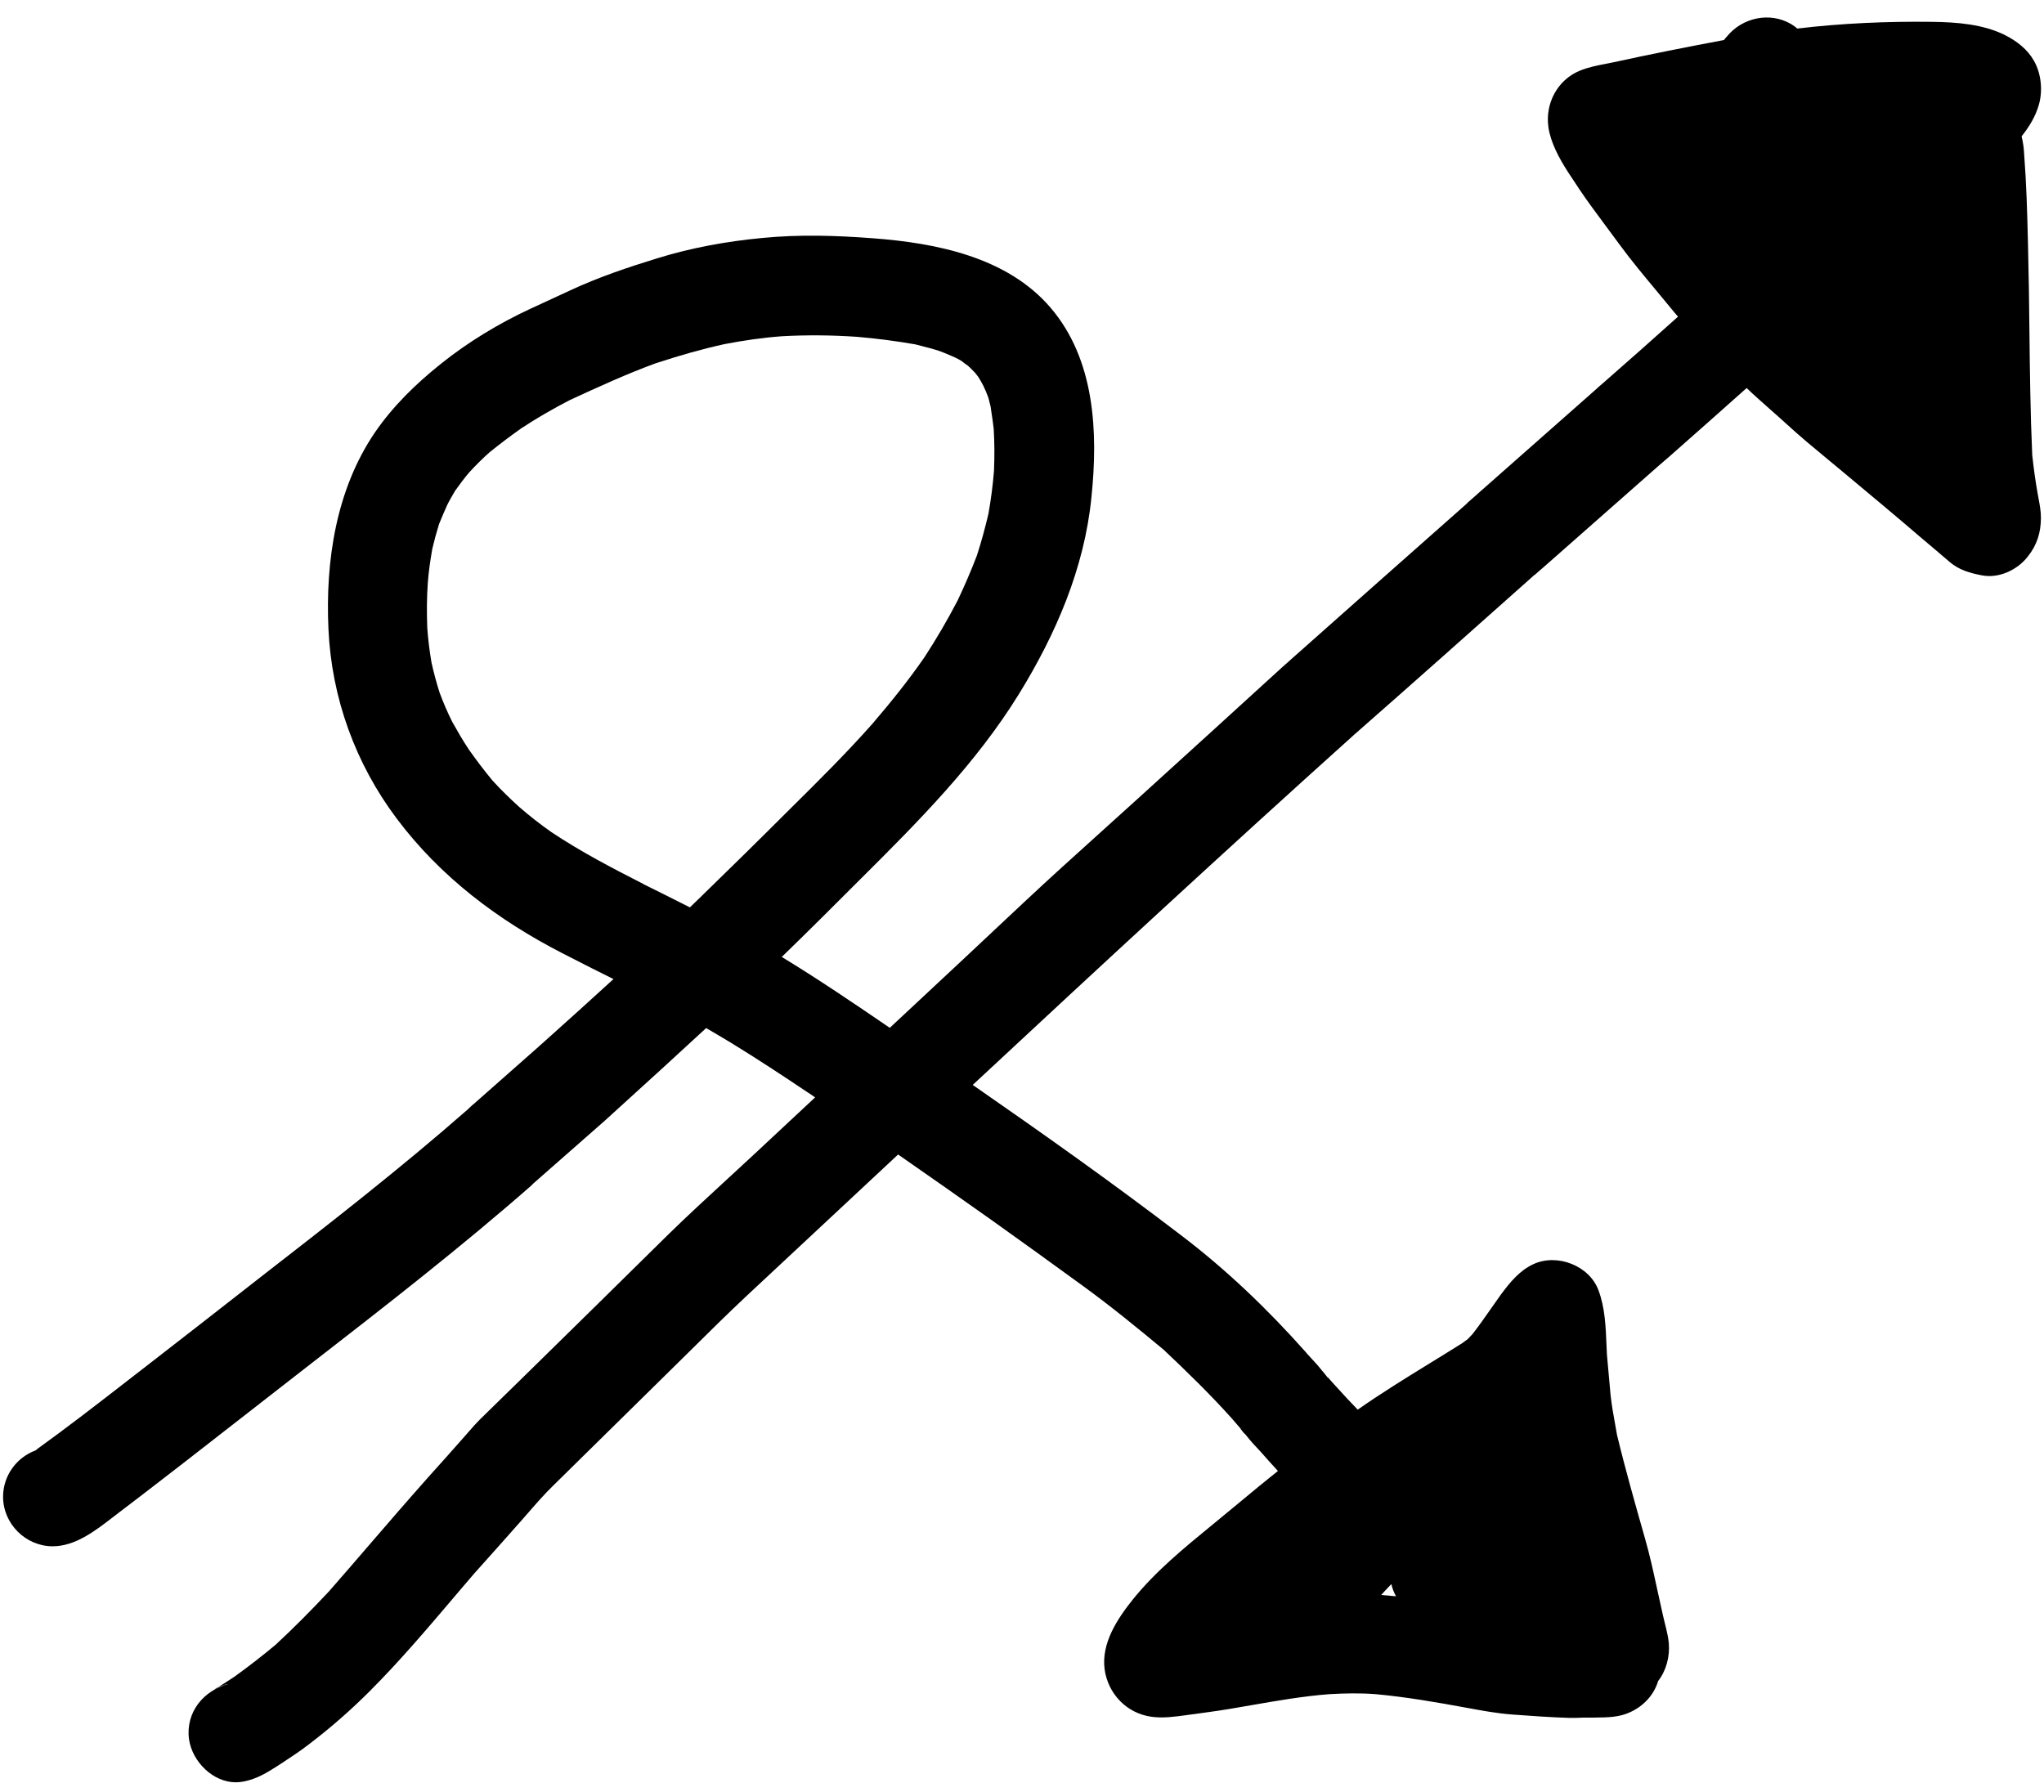<svg width="73" height="64" viewBox="0 0 73 64" fill="none" xmlns="http://www.w3.org/2000/svg">
<path d="M34.566 13.068C34.591 13.088 34.616 13.109 34.64 13.13L34.638 13.128L34.632 13.123C34.61 13.105 34.588 13.086 34.566 13.068Z" fill="black"/>
<path fill-rule="evenodd" clip-rule="evenodd" d="M6.75 62.12C6.624 61.151 7.277 60.37 8.182 60.14L8.149 60.147C8.113 60.154 8.077 60.161 8.04 60.17H8.05C8.015 60.18 7.98 60.193 7.945 60.205L7.906 60.219C7.886 60.226 7.866 60.232 7.846 60.238C7.848 60.237 7.85 60.234 7.85 60.23L7.84 60.24C7.806 60.263 7.771 60.283 7.735 60.301C7.708 60.315 7.68 60.327 7.65 60.34C7.9 60.2 8.13 60.05 8.37 59.89C8.87 59.53 9.36 59.15 9.84 58.75C10.5 58.14 11.13 57.5 11.75 56.84C11.989 56.566 12.228 56.291 12.466 56.017C12.699 55.747 12.932 55.477 13.165 55.207L13.169 55.202C13.865 54.395 14.56 53.589 15.27 52.79L15.284 52.774C15.72 52.289 16.155 51.805 16.58 51.32C16.639 51.255 16.697 51.188 16.756 51.12C16.878 50.98 17.002 50.838 17.13 50.71C17.436 50.409 17.744 50.108 18.053 49.807C18.359 49.508 18.666 49.209 18.97 48.91C20.59 47.32 22.22 45.72 23.84 44.12C24.534 43.44 25.247 42.784 25.959 42.129C26.273 41.84 26.588 41.551 26.9 41.26C27.435 40.759 27.971 40.259 28.507 39.76L29.111 39.196L28.874 39.034L28.88 39.04C27.97 38.43 27.06 37.83 26.13 37.26C25.83 37.08 25.53 36.9 25.22 36.72C24.17 37.69 23.12 38.65 22.06 39.61C21.985 39.68 21.91 39.747 21.836 39.814C21.76 39.882 21.685 39.95 21.61 40.02C21.608 40.02 21.607 40.02 21.606 40.021C21.605 40.021 21.604 40.022 21.603 40.022C21.602 40.023 21.601 40.024 21.6 40.025C21.598 40.028 21.595 40.03 21.59 40.03H21.6C21.594 40.036 21.587 40.043 21.579 40.049C21.573 40.053 21.567 40.056 21.56 40.06L21.54 40.08C21.54 40.08 21.54 40.084 21.538 40.087C21.536 40.089 21.534 40.09 21.53 40.09C21.115 40.456 20.697 40.823 20.28 41.189L20.22 41.241C19.803 41.608 19.385 41.974 18.97 42.34C18.979 42.334 18.988 42.327 18.996 42.321C19.013 42.307 19.029 42.294 19.05 42.28C16.481 44.537 13.78 46.634 11.084 48.726L10.86 48.9C10.188 49.424 9.518 49.945 8.849 50.466L8.531 50.714C7.862 51.235 7.192 51.756 6.52 52.28C6.289 52.457 6.06 52.635 5.83 52.812L5.809 52.829C5.269 53.245 4.732 53.66 4.19 54.07C4.135 54.112 4.079 54.155 4.022 54.199L4.013 54.206C3.387 54.688 2.683 55.23 1.88 55.23C0.92 55.23 0.11 54.43 0.11 53.46C0.11 52.71 0.59 52.06 1.26 51.81C1.267 51.807 1.273 51.803 1.279 51.8C1.292 51.792 1.303 51.783 1.31 51.77C2.41 50.978 3.475 50.152 4.54 49.326L4.591 49.286C4.788 49.134 4.984 48.982 5.18 48.83C6.51 47.8 7.83 46.77 9.16 45.73L9.165 45.726L9.167 45.724C11.715 43.746 14.262 41.768 16.69 39.64C16.694 39.636 16.697 39.634 16.701 39.632C16.706 39.629 16.71 39.626 16.71 39.62C16.778 39.553 16.854 39.487 16.93 39.42L16.91 39.44L19.22 37.4L19.23 37.39C19.236 37.39 19.242 37.386 19.246 37.382C19.248 37.378 19.25 37.374 19.25 37.37L19.253 37.367C19.258 37.362 19.263 37.357 19.269 37.352C19.283 37.338 19.299 37.324 19.32 37.31L19.449 37.195C20.275 36.454 21.092 35.721 21.91 34.97C21.658 34.846 21.407 34.721 21.156 34.594C20.799 34.414 20.443 34.232 20.09 34.05C17.79 32.87 15.73 31.32 14.17 29.24C12.69 27.27 11.84 24.92 11.73 22.46C11.62 20.04 12 17.5 13.38 15.46C14.03 14.51 14.84 13.72 15.74 13C16.71 12.22 17.82 11.55 18.94 11.03C19.42 10.81 19.91 10.58 20.39 10.36C21.38 9.9 22.42 9.55 23.46 9.23C24.68 8.85 25.95 8.62 27.22 8.5C28.54 8.37 29.85 8.41 31.17 8.51C33.44 8.68 35.97 9.18 37.52 10.99C39.11 12.85 39.22 15.44 38.98 17.76C38.73 20.29 37.71 22.65 36.39 24.79C34.86 27.27 32.8 29.34 30.75 31.38C29.81 32.32 28.87 33.26 27.92 34.18C29.236 34.981 30.509 35.845 31.778 36.712C33.384 35.215 34.99 33.716 36.59 32.21C37.471 31.383 38.37 30.573 39.268 29.763C39.716 29.359 40.164 28.956 40.61 28.55C42.32 27 44.03 25.44 45.74 23.88C45.784 23.839 45.83 23.799 45.876 23.758L45.926 23.714C45.988 23.66 46.05 23.605 46.11 23.55C46.099 23.559 46.089 23.568 46.079 23.577C48.193 21.698 50.316 19.819 52.44 17.94C52.425 17.95 52.41 17.963 52.395 17.975C52.38 17.988 52.365 18 52.35 18.01L52.59 17.8C52.625 17.771 52.66 17.741 52.693 17.71C52.717 17.689 52.741 17.667 52.765 17.645L52.771 17.639L52.775 17.636L52.783 17.629C52.834 17.582 52.886 17.535 52.939 17.491L56.95 13.95C57.06 13.85 57.17 13.75 57.29 13.65C58.17 12.88 59.05 12.1 59.93 11.31C59.896 11.271 59.86 11.23 59.823 11.187C59.809 11.17 59.794 11.153 59.779 11.136C59.756 11.107 59.732 11.079 59.71 11.05C59.527 10.826 59.342 10.603 59.156 10.381L59.155 10.379C58.712 9.848 58.269 9.317 57.86 8.76C57.633 8.451 57.407 8.147 57.18 7.841C57.077 7.701 56.973 7.561 56.87 7.42C56.56 7 56.27 6.56 55.99 6.13C55.69 5.66 55.38 5.1 55.3 4.54C55.18 3.7 55.62 2.86 56.41 2.53C56.717 2.401 57.05 2.337 57.372 2.275C57.449 2.26 57.525 2.245 57.6 2.23C58.92 1.94 60.24 1.68 61.57 1.43C61.6 1.39 61.63 1.35 61.67 1.31C62.22 0.63 63.2 0.41 63.97 0.86C64.018 0.89 64.063 0.92 64.106 0.952C64.134 0.974 64.162 0.996 64.19 1.02C65.78 0.83 67.4 0.76 68.99 0.78C69.87 0.79 70.83 0.86 71.62 1.26C72.03 1.47 72.41 1.76 72.64 2.17C72.9 2.62 72.96 3.23 72.82 3.73C72.7 4.16 72.47 4.53 72.2 4.87C72.25 5.07 72.28 5.28 72.29 5.49C72.33 6.02 72.36 6.55 72.38 7.08C72.42 8.15 72.44 9.22 72.46 10.29C72.468 10.787 72.473 11.284 72.479 11.781C72.496 13.274 72.513 14.767 72.58 16.26C72.63 16.71 72.69 17.16 72.77 17.61C72.781 17.672 72.792 17.733 72.804 17.795L72.805 17.8C72.847 18.027 72.89 18.255 72.89 18.49C72.89 19.02 72.75 19.47 72.42 19.88C72.05 20.36 71.38 20.67 70.78 20.55C70.36 20.47 69.97 20.36 69.64 20.08C69.561 20.011 69.483 19.945 69.405 19.879L69.4 19.875C69.32 19.807 69.24 19.74 69.16 19.67C68.951 19.494 68.743 19.319 68.536 19.143C68.366 18.999 68.197 18.855 68.03 18.71C67.523 18.278 67.01 17.851 66.5 17.425L66.498 17.423C66.265 17.229 66.032 17.034 65.8 16.84C65.635 16.702 65.469 16.565 65.303 16.428C64.794 16.007 64.283 15.585 63.8 15.14C63.612 14.968 63.421 14.8 63.23 14.631C62.943 14.377 62.656 14.124 62.38 13.86C61.496 14.65 60.611 15.432 59.727 16.212L59.646 16.284L59.645 16.285C59.628 16.301 59.61 16.317 59.591 16.333L59.635 16.294C59.496 16.416 59.356 16.538 59.21 16.66L57.731 17.964C56.844 18.745 55.959 19.526 55.07 20.31C55.078 20.302 55.085 20.295 55.092 20.288C55.014 20.359 54.935 20.429 54.85 20.5C54.841 20.509 54.834 20.516 54.827 20.522C54.819 20.529 54.811 20.535 54.8 20.54L54.818 20.521C52.675 22.43 50.531 24.339 48.368 26.238C43.782 30.36 39.255 34.546 34.74 38.751C37.256 40.496 39.753 42.264 42.18 44.12C43.8 45.35 45.27 46.76 46.63 48.29C46.65 48.31 46.66 48.32 46.67 48.34C46.722 48.397 46.774 48.454 46.827 48.511C46.958 48.651 47.089 48.793 47.21 48.95C47.25 48.99 47.28 49.03 47.31 49.07L47.32 49.08C47.325 49.088 47.332 49.096 47.338 49.105C47.344 49.111 47.349 49.118 47.355 49.125C47.367 49.14 47.38 49.155 47.39 49.17C47.392 49.172 47.394 49.174 47.396 49.177C47.404 49.187 47.414 49.202 47.43 49.21C47.43 49.21 47.42 49.2 47.42 49.19C47.454 49.229 47.487 49.267 47.521 49.305L47.602 49.396L47.66 49.46C47.812 49.629 47.968 49.798 48.124 49.966C48.246 50.095 48.368 50.223 48.49 50.35C49.326 49.763 50.196 49.228 51.066 48.692C51.455 48.453 51.844 48.214 52.23 47.97C52.3 47.92 52.36 47.87 52.42 47.83C52.446 47.804 52.47 47.778 52.494 47.752C52.525 47.718 52.556 47.684 52.59 47.65C52.821 47.355 53.035 47.047 53.249 46.741C53.369 46.57 53.488 46.398 53.61 46.23C53.93 45.8 54.27 45.38 54.77 45.15C55.62 44.76 56.77 45.21 57.09 46.09C57.319 46.7 57.347 47.367 57.374 48.025C57.379 48.144 57.384 48.262 57.39 48.38C57.41 48.62 57.432 48.86 57.455 49.1C57.477 49.34 57.5 49.58 57.52 49.82C57.557 50.172 57.62 50.524 57.683 50.872L57.712 51.034C57.725 51.106 57.738 51.178 57.75 51.25C58.049 52.488 58.399 53.715 58.748 54.943L58.748 54.944L58.75 54.95C58.92 55.54 59.05 56.14 59.18 56.74C59.25 57.06 59.32 57.38 59.39 57.69C59.46 58.01 59.57 58.36 59.6 58.69C59.64 59.17 59.51 59.67 59.22 60.04C59.07 60.54 58.7 60.94 58.21 61.16C57.832 61.336 57.422 61.342 57.016 61.347C56.961 61.348 56.905 61.349 56.85 61.35H56.53C56.37 61.36 56.22 61.36 56.07 61.36C55.39 61.34 54.7 61.29 54.02 61.24C53.47 61.2 52.93 61.1 52.39 61C51.3 60.8 50.21 60.61 49.11 60.51C48.57 60.47 48.04 60.48 47.5 60.51C46.559 60.581 45.624 60.743 44.685 60.907L44.678 60.908C44.422 60.953 44.166 60.997 43.91 61.04C43.638 61.087 43.365 61.124 43.093 61.162C42.987 61.176 42.882 61.191 42.777 61.206L42.68 61.22C42.612 61.228 42.544 61.237 42.474 61.246L42.376 61.26C41.963 61.317 41.53 61.376 41.13 61.32C40.24 61.2 39.57 60.5 39.45 59.62C39.33 58.69 39.9 57.83 40.45 57.14C41.263 56.128 42.289 55.288 43.3 54.461C43.508 54.291 43.715 54.121 43.92 53.95C44.062 53.833 44.205 53.715 44.347 53.597L44.366 53.581C44.788 53.231 45.211 52.88 45.64 52.54C45.43 52.31 45.22 52.08 45.02 51.85L45.022 51.852C44.844 51.664 44.658 51.467 44.5 51.26C44.494 51.254 44.487 51.246 44.481 51.239C44.466 51.222 44.45 51.204 44.43 51.19C44.412 51.172 44.398 51.154 44.382 51.136L44.39 51.14C44.375 51.12 44.36 51.102 44.345 51.085C44.33 51.068 44.315 51.05 44.3 51.03H44.31L43.977 50.645C43.213 49.795 42.396 48.998 41.56 48.21C40.62 47.43 39.68 46.66 38.69 45.94C37.61 45.15 36.52 44.37 35.43 43.59C34.316 42.8 33.198 42.016 32.075 41.236C31.563 41.714 31.052 42.192 30.54 42.67C29.888 43.277 29.238 43.884 28.589 44.491C27.943 45.094 27.298 45.697 26.65 46.3C25.966 46.942 25.296 47.606 24.628 48.267L24.23 48.66C23.487 49.393 22.742 50.125 21.997 50.858C21.52 51.327 21.044 51.795 20.568 52.264C20.295 52.533 20.022 52.801 19.75 53.07C19.435 53.377 19.14 53.716 18.848 54.052L18.846 54.054C18.777 54.133 18.709 54.212 18.64 54.29C18.07 54.93 17.5 55.58 16.93 56.21C16.794 56.369 16.658 56.528 16.522 56.687C16.409 56.82 16.296 56.953 16.183 57.085L16.182 57.087C15.217 58.223 14.249 59.361 13.2 60.41C12.52 61.09 11.81 61.71 11.05 62.29C10.732 62.538 10.39 62.762 10.053 62.983L9.92 63.07C9.53 63.32 9.17 63.54 8.71 63.63C8.61 63.65 8.52 63.66 8.42 63.66C7.62 63.66 6.87 62.94 6.75 62.12ZM49.857 57.016C49.782 56.878 49.725 56.731 49.69 56.58C49.649 56.624 49.607 56.668 49.565 56.713C49.486 56.796 49.406 56.881 49.329 56.969C49.506 56.982 49.682 56.998 49.857 57.016ZM24.64 32.41C24.695 32.355 24.75 32.302 24.805 32.249C24.86 32.197 24.915 32.145 24.97 32.09C26.06 31.03 27.14 29.97 28.22 28.89L28.223 28.887C29.222 27.898 30.221 26.909 31.15 25.86C31.81 25.09 32.44 24.31 33.02 23.47C33.45 22.81 33.84 22.14 34.2 21.45C34.45 20.92 34.68 20.39 34.89 19.84C35.05 19.35 35.18 18.86 35.3 18.36C35.39 17.85 35.46 17.33 35.5 16.81C35.52 16.31 35.52 15.82 35.49 15.32C35.478 15.214 35.464 15.108 35.449 15.002C35.427 14.848 35.404 14.694 35.38 14.54C35.391 14.578 35.399 14.619 35.407 14.662C35.414 14.697 35.421 14.733 35.43 14.77C35.394 14.582 35.351 14.387 35.299 14.205C35.247 14.06 35.187 13.92 35.12 13.78C35.07 13.68 35.01 13.58 34.95 13.48C34.91 13.42 34.86 13.36 34.81 13.3C34.7 13.19 34.6 13.08 34.47 12.98C34.499 13.009 34.532 13.039 34.566 13.068C34.531 13.04 34.495 13.012 34.458 12.984L34.403 12.941C34.385 12.928 34.368 12.914 34.35 12.9C34.27 12.85 34.18 12.8 34.09 12.76L33.996 12.719C33.82 12.643 33.648 12.569 33.47 12.51C33.297 12.457 33.124 12.412 32.952 12.368L32.948 12.367C32.862 12.345 32.776 12.323 32.69 12.3C32 12.18 31.31 12.09 30.6 12.03C29.71 11.97 28.82 11.96 27.93 12.01C27.24 12.06 26.56 12.16 25.88 12.29C25.06 12.47 24.26 12.7 23.47 12.96H23.46C22.39 13.35 21.37 13.82 20.35 14.29C19.75 14.6 19.16 14.94 18.6 15.31C18.22 15.58 17.85 15.86 17.49 16.15C17.23 16.38 16.99 16.62 16.76 16.87C16.58 17.08 16.42 17.3 16.26 17.52L16.258 17.523C16.159 17.692 16.059 17.861 15.97 18.04C15.87 18.27 15.77 18.49 15.68 18.72C15.59 19.01 15.51 19.3 15.44 19.6C15.37 20 15.31 20.4 15.28 20.8C15.24 21.35 15.24 21.89 15.26 22.43C15.29 22.84 15.34 23.25 15.41 23.66C15.49 24.03 15.59 24.39 15.7 24.74C15.83 25.09 15.98 25.44 16.15 25.78C16.34 26.12 16.53 26.45 16.75 26.78C17.02 27.16 17.29 27.52 17.59 27.88C17.89 28.21 18.21 28.52 18.54 28.82C18.91 29.14 19.29 29.44 19.69 29.72C20.74 30.42 21.85 31 22.97 31.57L22.994 31.582C22.989 31.581 22.985 31.58 22.98 31.58C23.207 31.692 23.436 31.805 23.665 31.919C23.991 32.081 24.317 32.246 24.64 32.41Z" fill="black"/>
<path d="M44.382 51.136C44.367 51.127 44.359 51.117 44.35 51.1C44.357 51.107 44.364 51.114 44.37 51.122L44.382 51.136Z" fill="black"/>
</svg>
